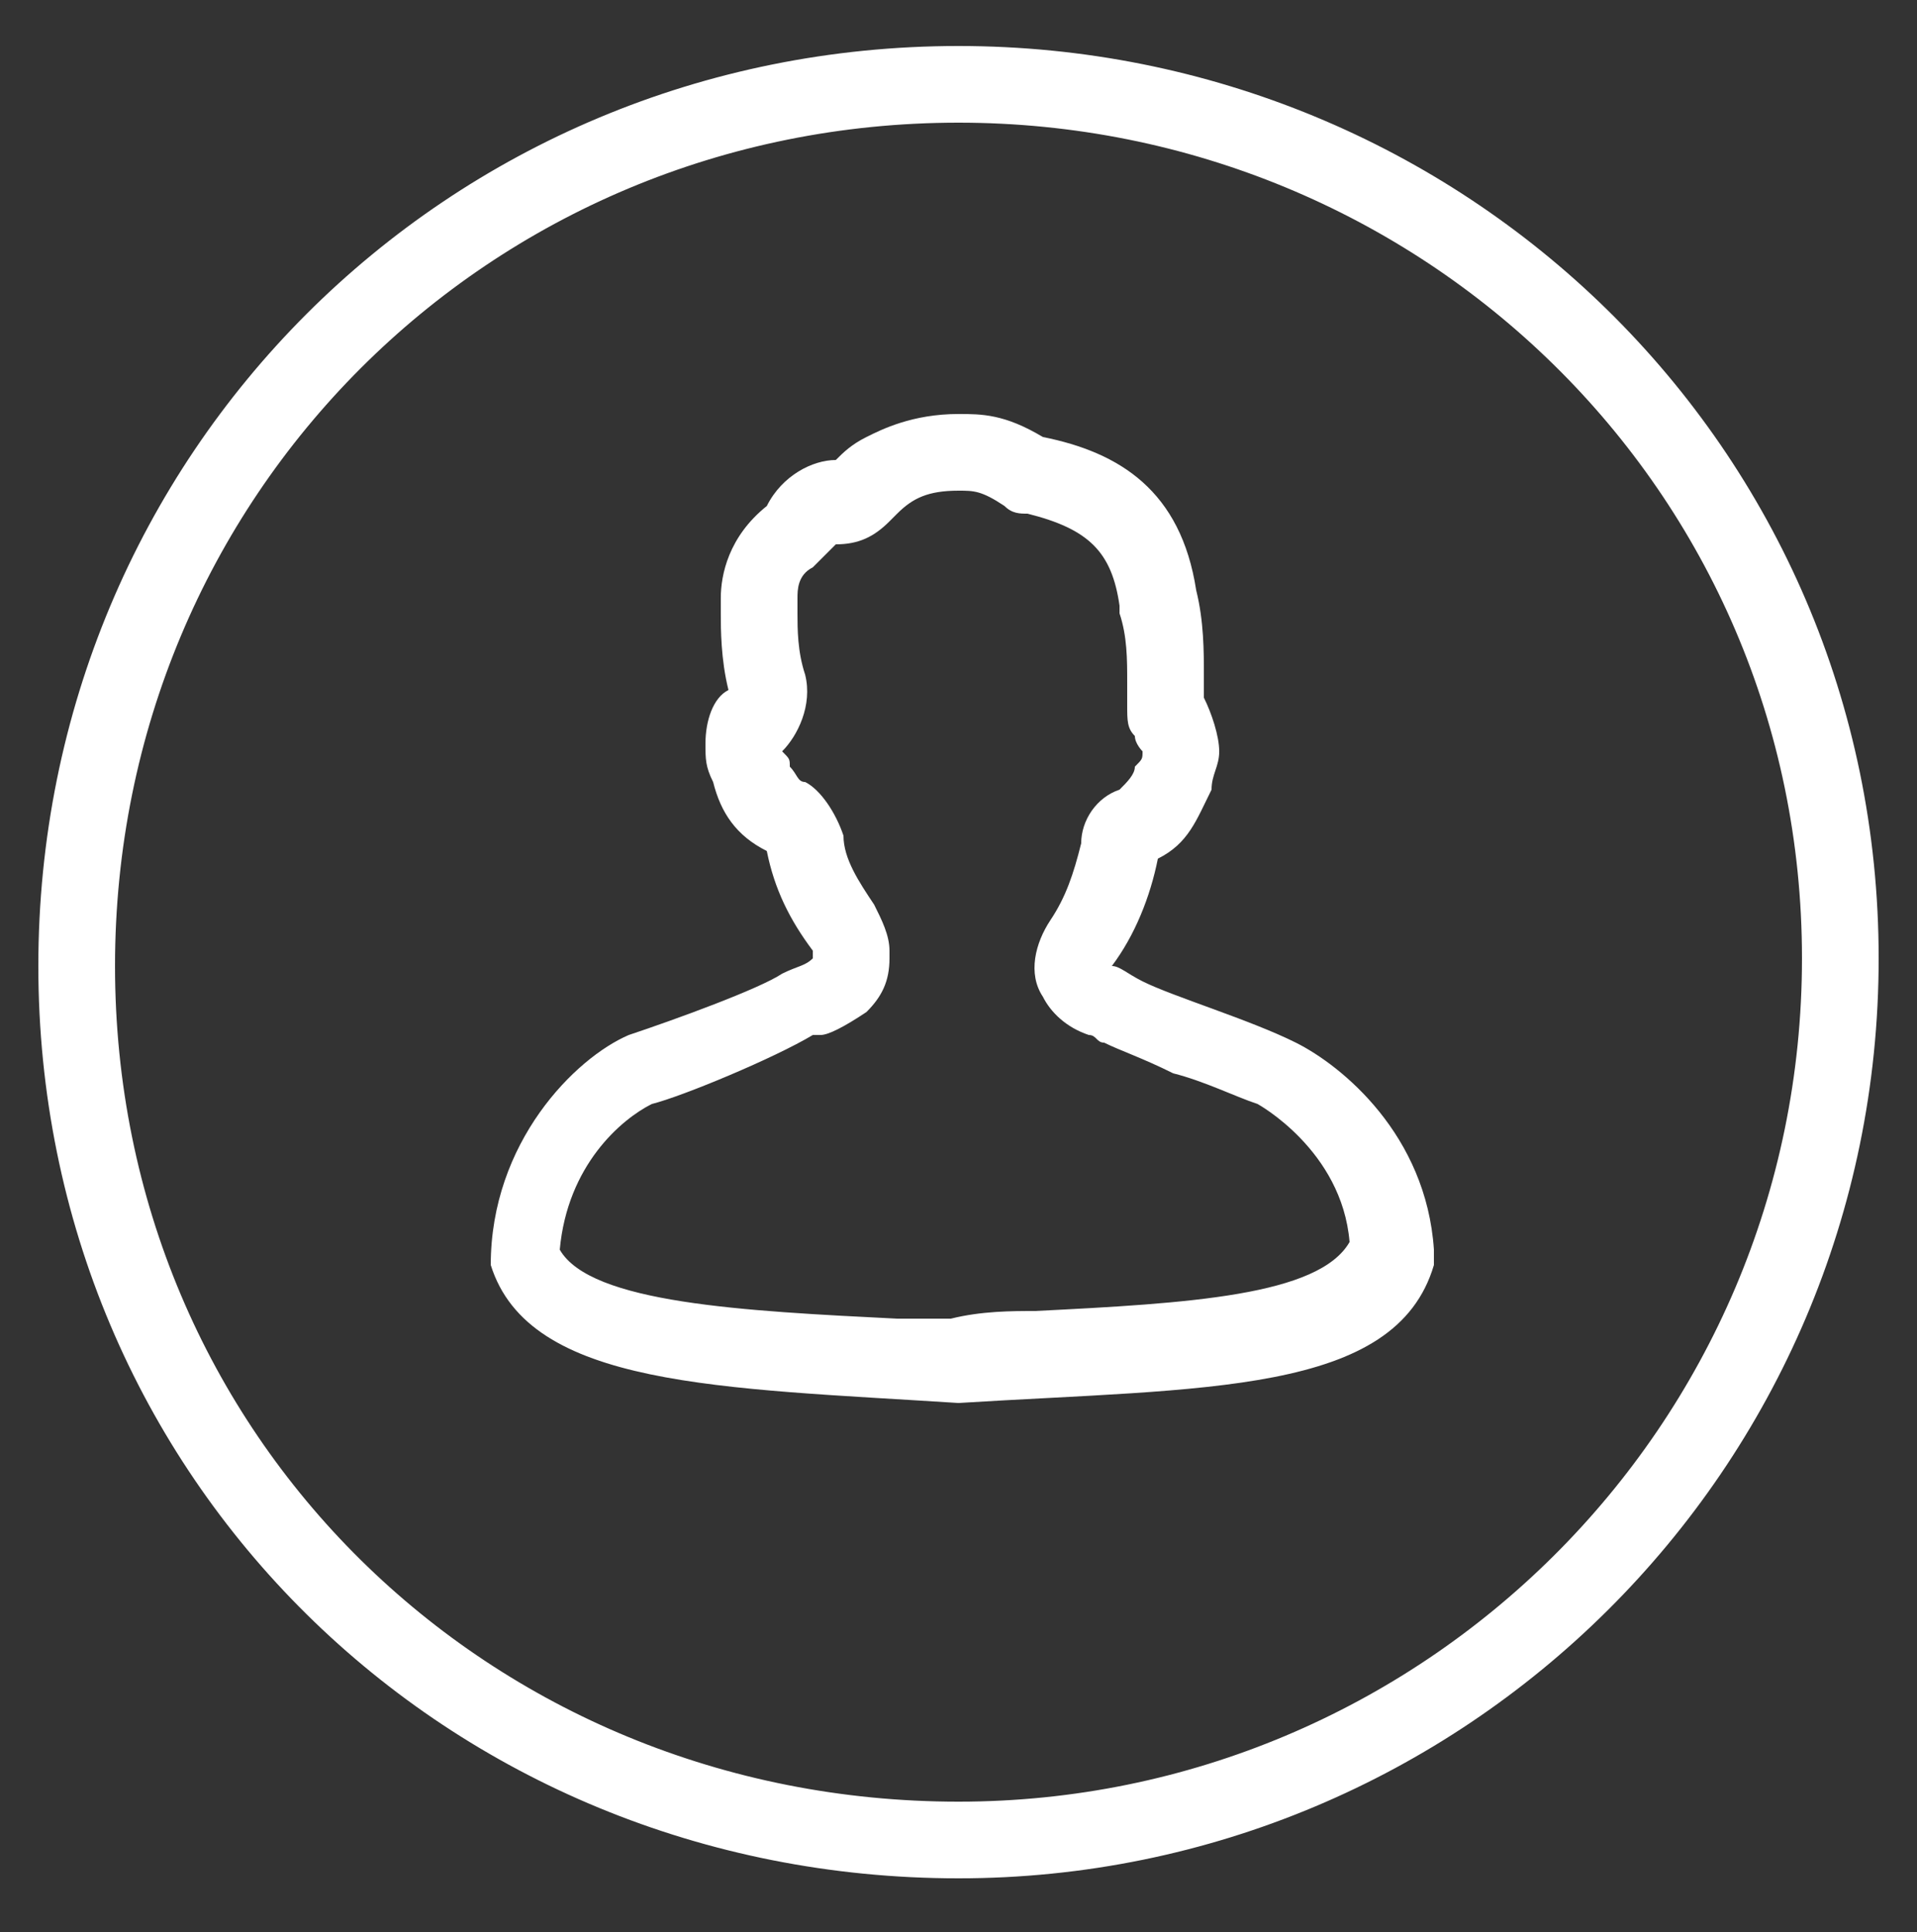 <?xml version="1.0" encoding="utf-8"?>
<!-- Generator: Adobe Illustrator 19.2.0, SVG Export Plug-In . SVG Version: 6.00 Build 0)  -->
<svg version="1.1" id="Layer_1" xmlns="http://www.w3.org/2000/svg" xmlns:xlink="http://www.w3.org/1999/xlink" x="0px" y="0px"
	 viewBox="0 0 25 25.2" style="enable-background:new 0 0 25 25.2;" xml:space="preserve">
<rect x="0" y="0" width="25" height="25.2" fill="#333333" stroke="none"/>
<style type="text/css">
	.st0{fill:none;stroke:#FFFFFF;stroke-miterlimit:10;}
	.st1{fill:#FFFFFF;}
</style>
<path class="st0" d="M12.5,24C18.8,24,24,18.9,24,12.5S18.8,1.1,12.5,1.1C6.1,1.1,1,6.2,1,12.6S6.1,24,12.5,24"/>
<g>
	<g>
		<g>
			<path class="st1" d="M12.5,6.4c0.2,0,0.3,0,0.6,0.2c0.1,0.1,0.2,0.1,0.3,0.1c0.8,0.2,1.1,0.5,1.2,1.2c0,0,0,0.1,0,0.1
				c0.1,0.3,0.1,0.6,0.1,0.9v0.3c0,0.2,0,0.3,0.1,0.4c0,0.1,0.1,0.2,0.1,0.2c0,0.1,0,0.1-0.1,0.2c0,0.1-0.1,0.2-0.2,0.3
				c-0.3,0.1-0.5,0.4-0.5,0.7c-0.1,0.4-0.2,0.7-0.4,1c-0.2,0.3-0.3,0.7-0.1,1c0.1,0.2,0.3,0.4,0.6,0.5c0.1,0,0.1,0.1,0.2,0.1
				c0.2,0.1,0.5,0.2,0.9,0.4c0.4,0.1,0.8,0.3,1.1,0.4c0,0,1.1,0.6,1.2,1.8c-0.4,0.7-2.1,0.8-4.1,0.9c-0.3,0-0.7,0-1.1,0.1l-0.7,0
				c-2-0.1-4-0.2-4.4-0.9c0.1-1.1,0.8-1.7,1.2-1.9c0.4-0.1,1.6-0.6,2.1-0.9c0,0,0,0,0.1,0c0.1,0,0.3-0.1,0.6-0.3
				c0.2-0.2,0.3-0.4,0.3-0.7v-0.1c0-0.2-0.1-0.4-0.2-0.6c-0.2-0.3-0.4-0.6-0.4-0.9c-0.1-0.3-0.3-0.6-0.5-0.7c-0.1,0-0.1-0.1-0.2-0.2
				c0-0.1,0-0.1-0.1-0.2c0,0,0,0,0,0c0.2-0.2,0.4-0.6,0.3-1c-0.1-0.3-0.1-0.6-0.1-0.8V7.8c0-0.1,0-0.3,0.2-0.4
				c0.1-0.1,0.2-0.2,0.3-0.3c0,0,0,0,0,0c0.3,0,0.5-0.1,0.7-0.3c0.1-0.1,0.1-0.1,0.1-0.1C11.9,6.5,12.1,6.4,12.5,6.4 M12.5,5.4
				c-0.6,0-1,0.2-1.2,0.3S11,5.9,10.9,6c-0.3,0-0.7,0.2-0.9,0.6C9.5,7,9.4,7.5,9.4,7.8V8c0,0.2,0,0.6,0.1,1C9.3,9.1,9.2,9.4,9.2,9.7
				c0,0.2,0,0.3,0.1,0.5c0.1,0.4,0.3,0.7,0.7,0.9c0.1,0.5,0.3,0.9,0.6,1.3v0.1c-0.1,0.1-0.2,0.1-0.4,0.2c-0.3,0.2-1.4,0.6-2,0.8
				c-0.7,0.3-1.8,1.4-1.8,3c0.5,1.6,3,1.6,6.1,1.8c3.2-0.2,5.7-0.1,6.2-1.8c0-0.1,0-0.2,0-0.2c-0.1-1.5-1.2-2.4-1.8-2.7
				s-1.6-0.6-2-0.8c-0.2-0.1-0.3-0.2-0.4-0.2c0.3-0.4,0.5-0.9,0.6-1.4c0.4-0.2,0.5-0.5,0.7-0.9c0-0.2,0.1-0.3,0.1-0.5
				s-0.1-0.5-0.2-0.7c0-0.1,0-0.2,0-0.3c0-0.3,0-0.7-0.1-1.1c-0.2-1.3-1-1.8-2-2C13.1,5.4,12.8,5.4,12.5,5.4L12.5,5.4z"/>
		</g>
	</g>
</g>
</svg>
